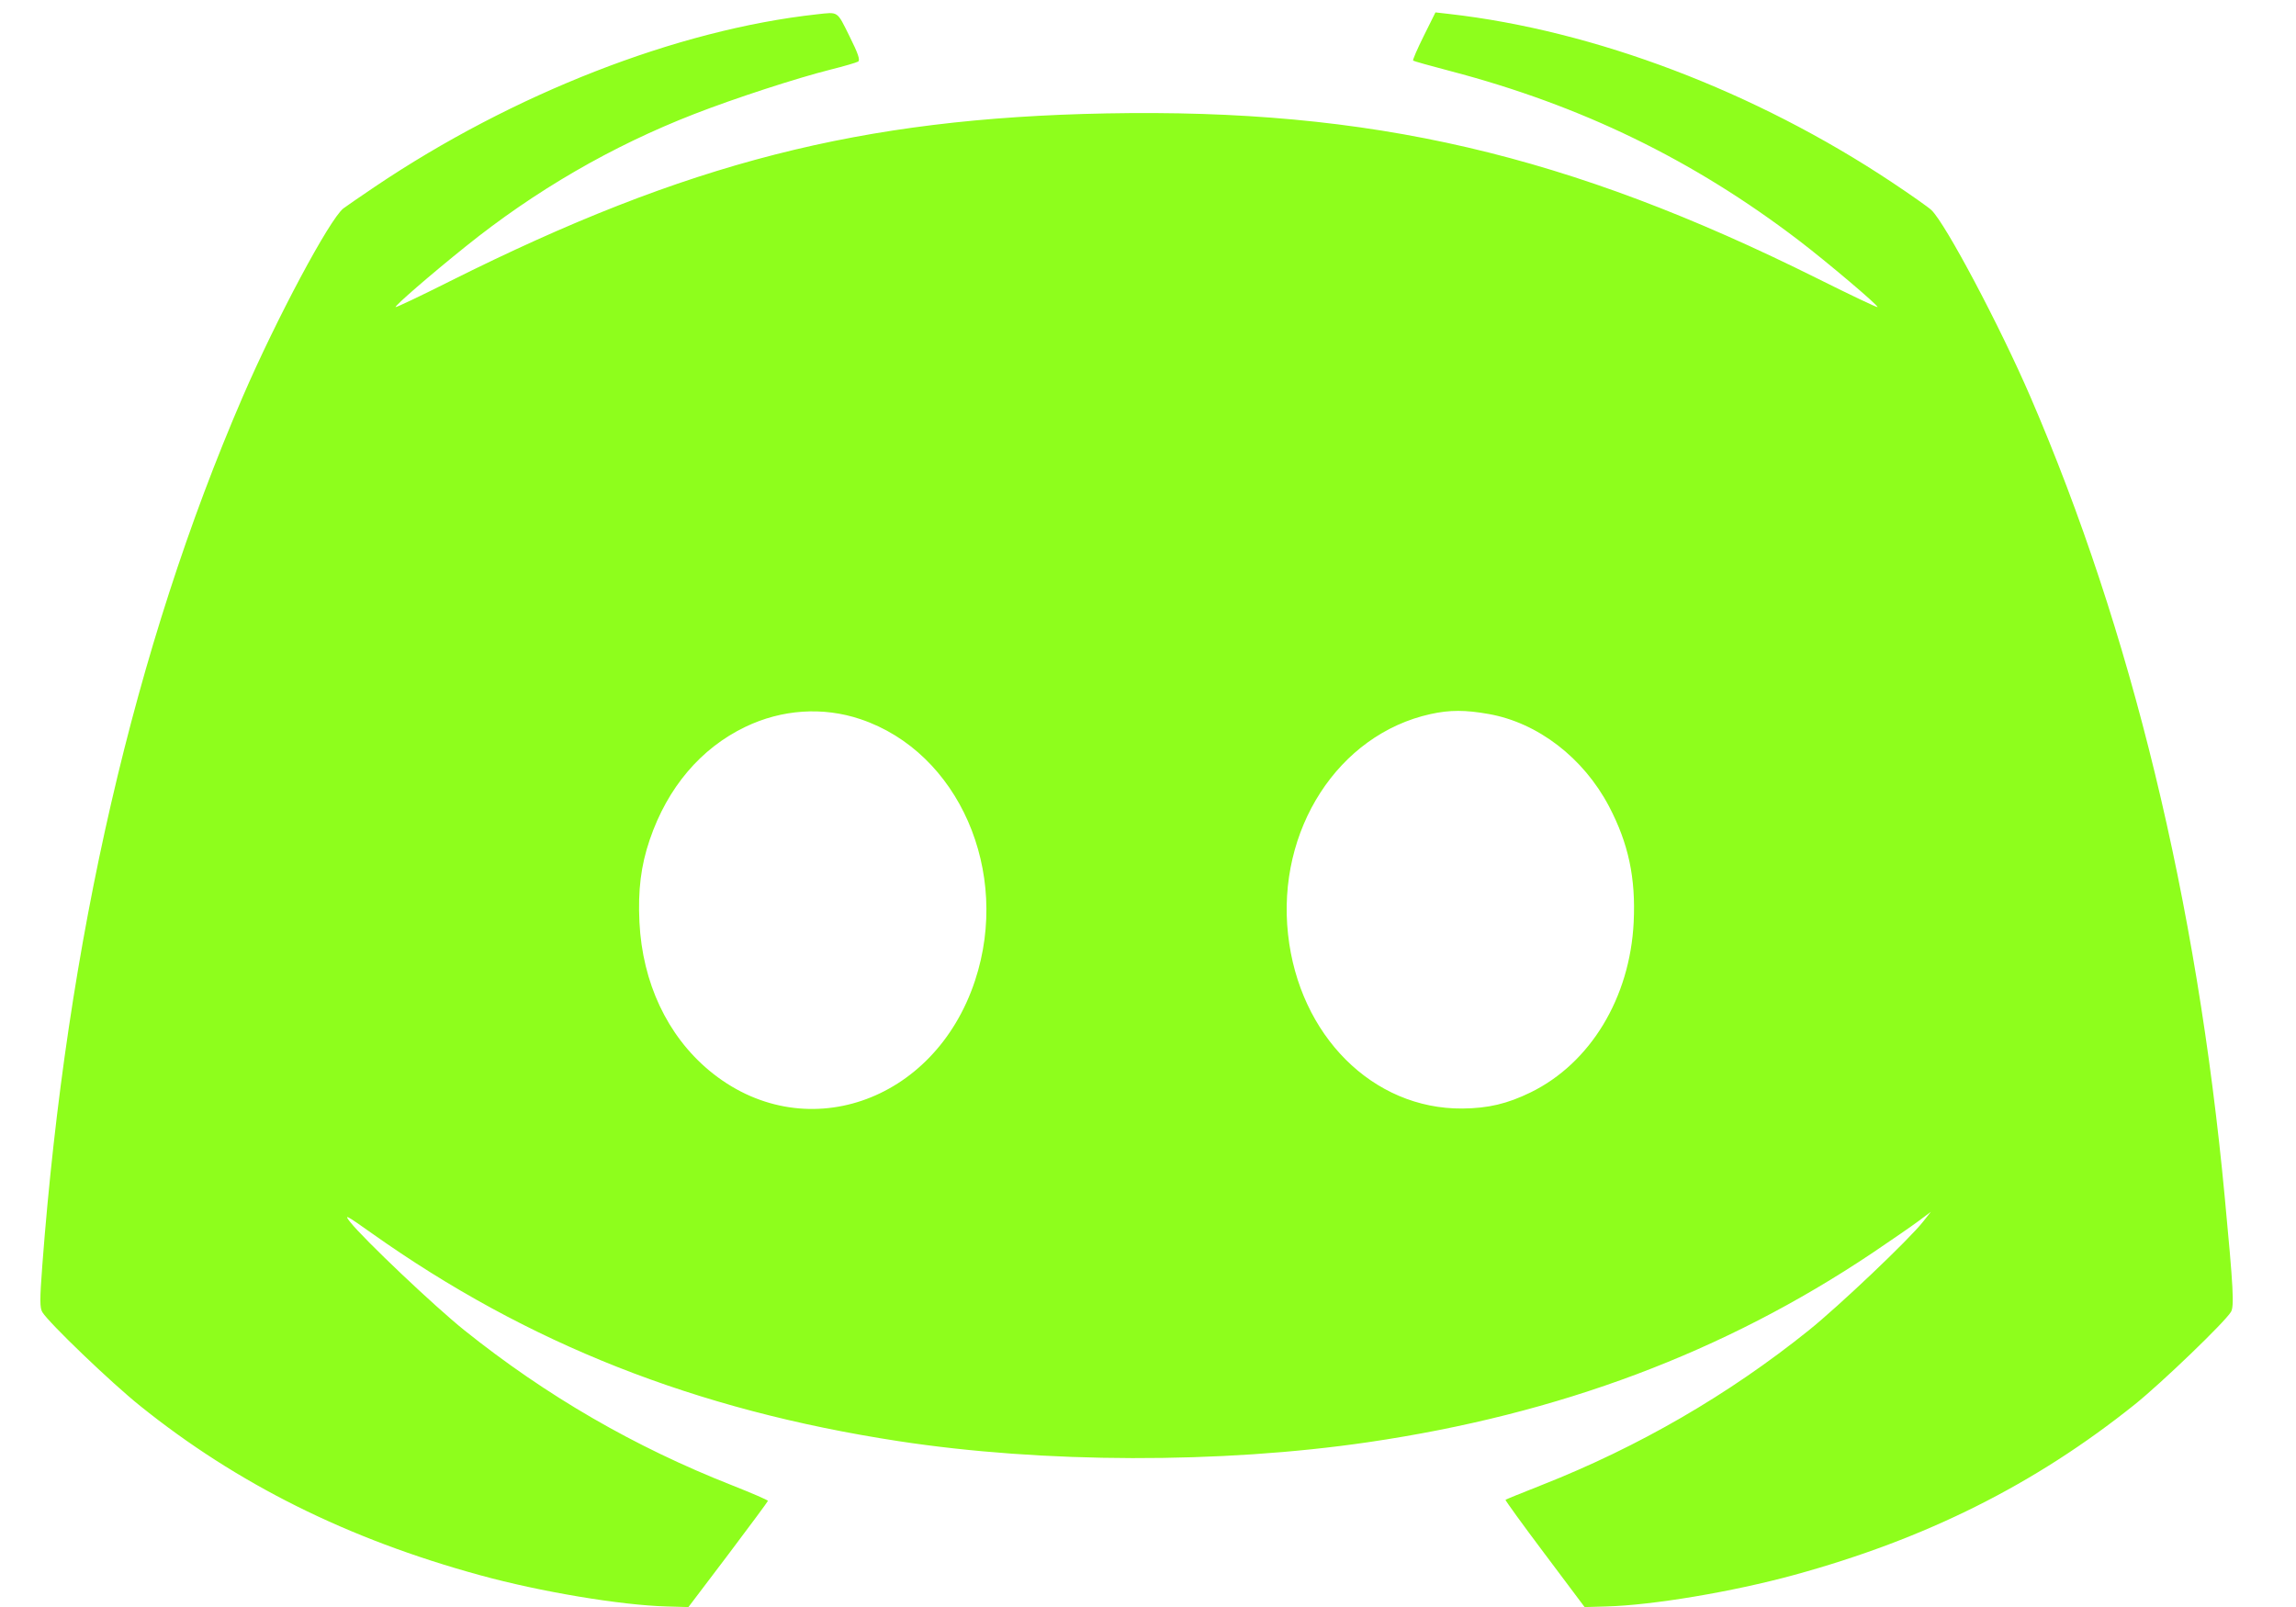 <svg width="30" height="21" viewBox="0 0 30 21" fill="none" xmlns="http://www.w3.org/2000/svg">
<path fill-rule="evenodd" clip-rule="evenodd" d="M10.674 0.187C8.846 0.388 6.703 1.224 4.894 2.443C4.697 2.576 4.514 2.702 4.486 2.724C4.305 2.868 3.614 4.161 3.171 5.186C1.759 8.456 0.874 12.29 0.553 16.533C0.519 16.986 0.519 17.091 0.554 17.148C0.641 17.29 1.453 18.069 1.831 18.372C3.102 19.394 4.542 20.111 6.274 20.585C7.061 20.801 8.106 20.976 8.711 20.993L8.995 21.001L9.514 20.316C9.799 19.938 10.033 19.622 10.034 19.613C10.035 19.603 9.824 19.512 9.566 19.41C8.29 18.908 7.14 18.242 6.068 17.384C5.683 17.076 4.759 16.2 4.577 15.971C4.49 15.861 4.52 15.876 4.858 16.116C6.896 17.561 9.083 18.425 11.736 18.832C13.633 19.123 15.952 19.129 17.88 18.846C20.376 18.48 22.526 17.672 24.464 16.374C24.709 16.209 24.982 16.021 25.07 15.955L25.229 15.836L25.127 15.965C24.948 16.194 24.027 17.069 23.633 17.385C22.585 18.227 21.412 18.907 20.143 19.407C19.889 19.507 19.676 19.594 19.671 19.599C19.665 19.604 19.895 19.922 20.183 20.305L20.705 21.001L20.99 20.993C21.599 20.976 22.639 20.801 23.44 20.582C25.167 20.11 26.591 19.397 27.895 18.352C28.248 18.068 29.066 17.281 29.15 17.144C29.194 17.071 29.182 16.838 29.069 15.644C28.705 11.772 27.847 8.238 26.53 5.186C26.129 4.257 25.42 2.92 25.236 2.745C25.197 2.708 24.964 2.544 24.719 2.381C22.935 1.195 20.838 0.398 18.932 0.182L18.756 0.162L18.603 0.47C18.519 0.639 18.456 0.784 18.464 0.792C18.471 0.799 18.691 0.861 18.952 0.929C20.662 1.378 22.121 2.087 23.5 3.139C23.866 3.418 24.549 3.996 24.532 4.013C24.525 4.02 24.177 3.854 23.758 3.645C20.485 2.013 17.916 1.416 14.452 1.482C11.245 1.544 8.977 2.124 5.879 3.675C5.495 3.868 5.176 4.019 5.169 4.013C5.154 3.998 5.631 3.585 6.082 3.223C6.994 2.489 7.995 1.909 9.069 1.491C9.601 1.284 10.409 1.021 10.85 0.91C11.027 0.866 11.19 0.818 11.212 0.805C11.242 0.786 11.213 0.701 11.099 0.472C10.933 0.138 10.959 0.156 10.674 0.187ZM11.243 9.398C12.526 9.829 13.21 11.39 12.74 12.814C12.21 14.42 10.483 15.003 9.265 13.988C8.718 13.531 8.394 12.841 8.355 12.051C8.335 11.631 8.374 11.312 8.49 10.972C8.722 10.291 9.157 9.778 9.738 9.499C10.216 9.269 10.753 9.233 11.243 9.398ZM19.454 9.331C20.094 9.445 20.689 9.902 21.023 10.536C21.278 11.022 21.374 11.472 21.346 12.051C21.298 13.038 20.781 13.893 20 14.275C19.695 14.424 19.446 14.483 19.107 14.486C17.938 14.495 16.975 13.533 16.83 12.211C16.679 10.844 17.487 9.596 18.693 9.331C18.943 9.276 19.146 9.276 19.454 9.331Z" fill="#8EFE1C"/>
</svg>
